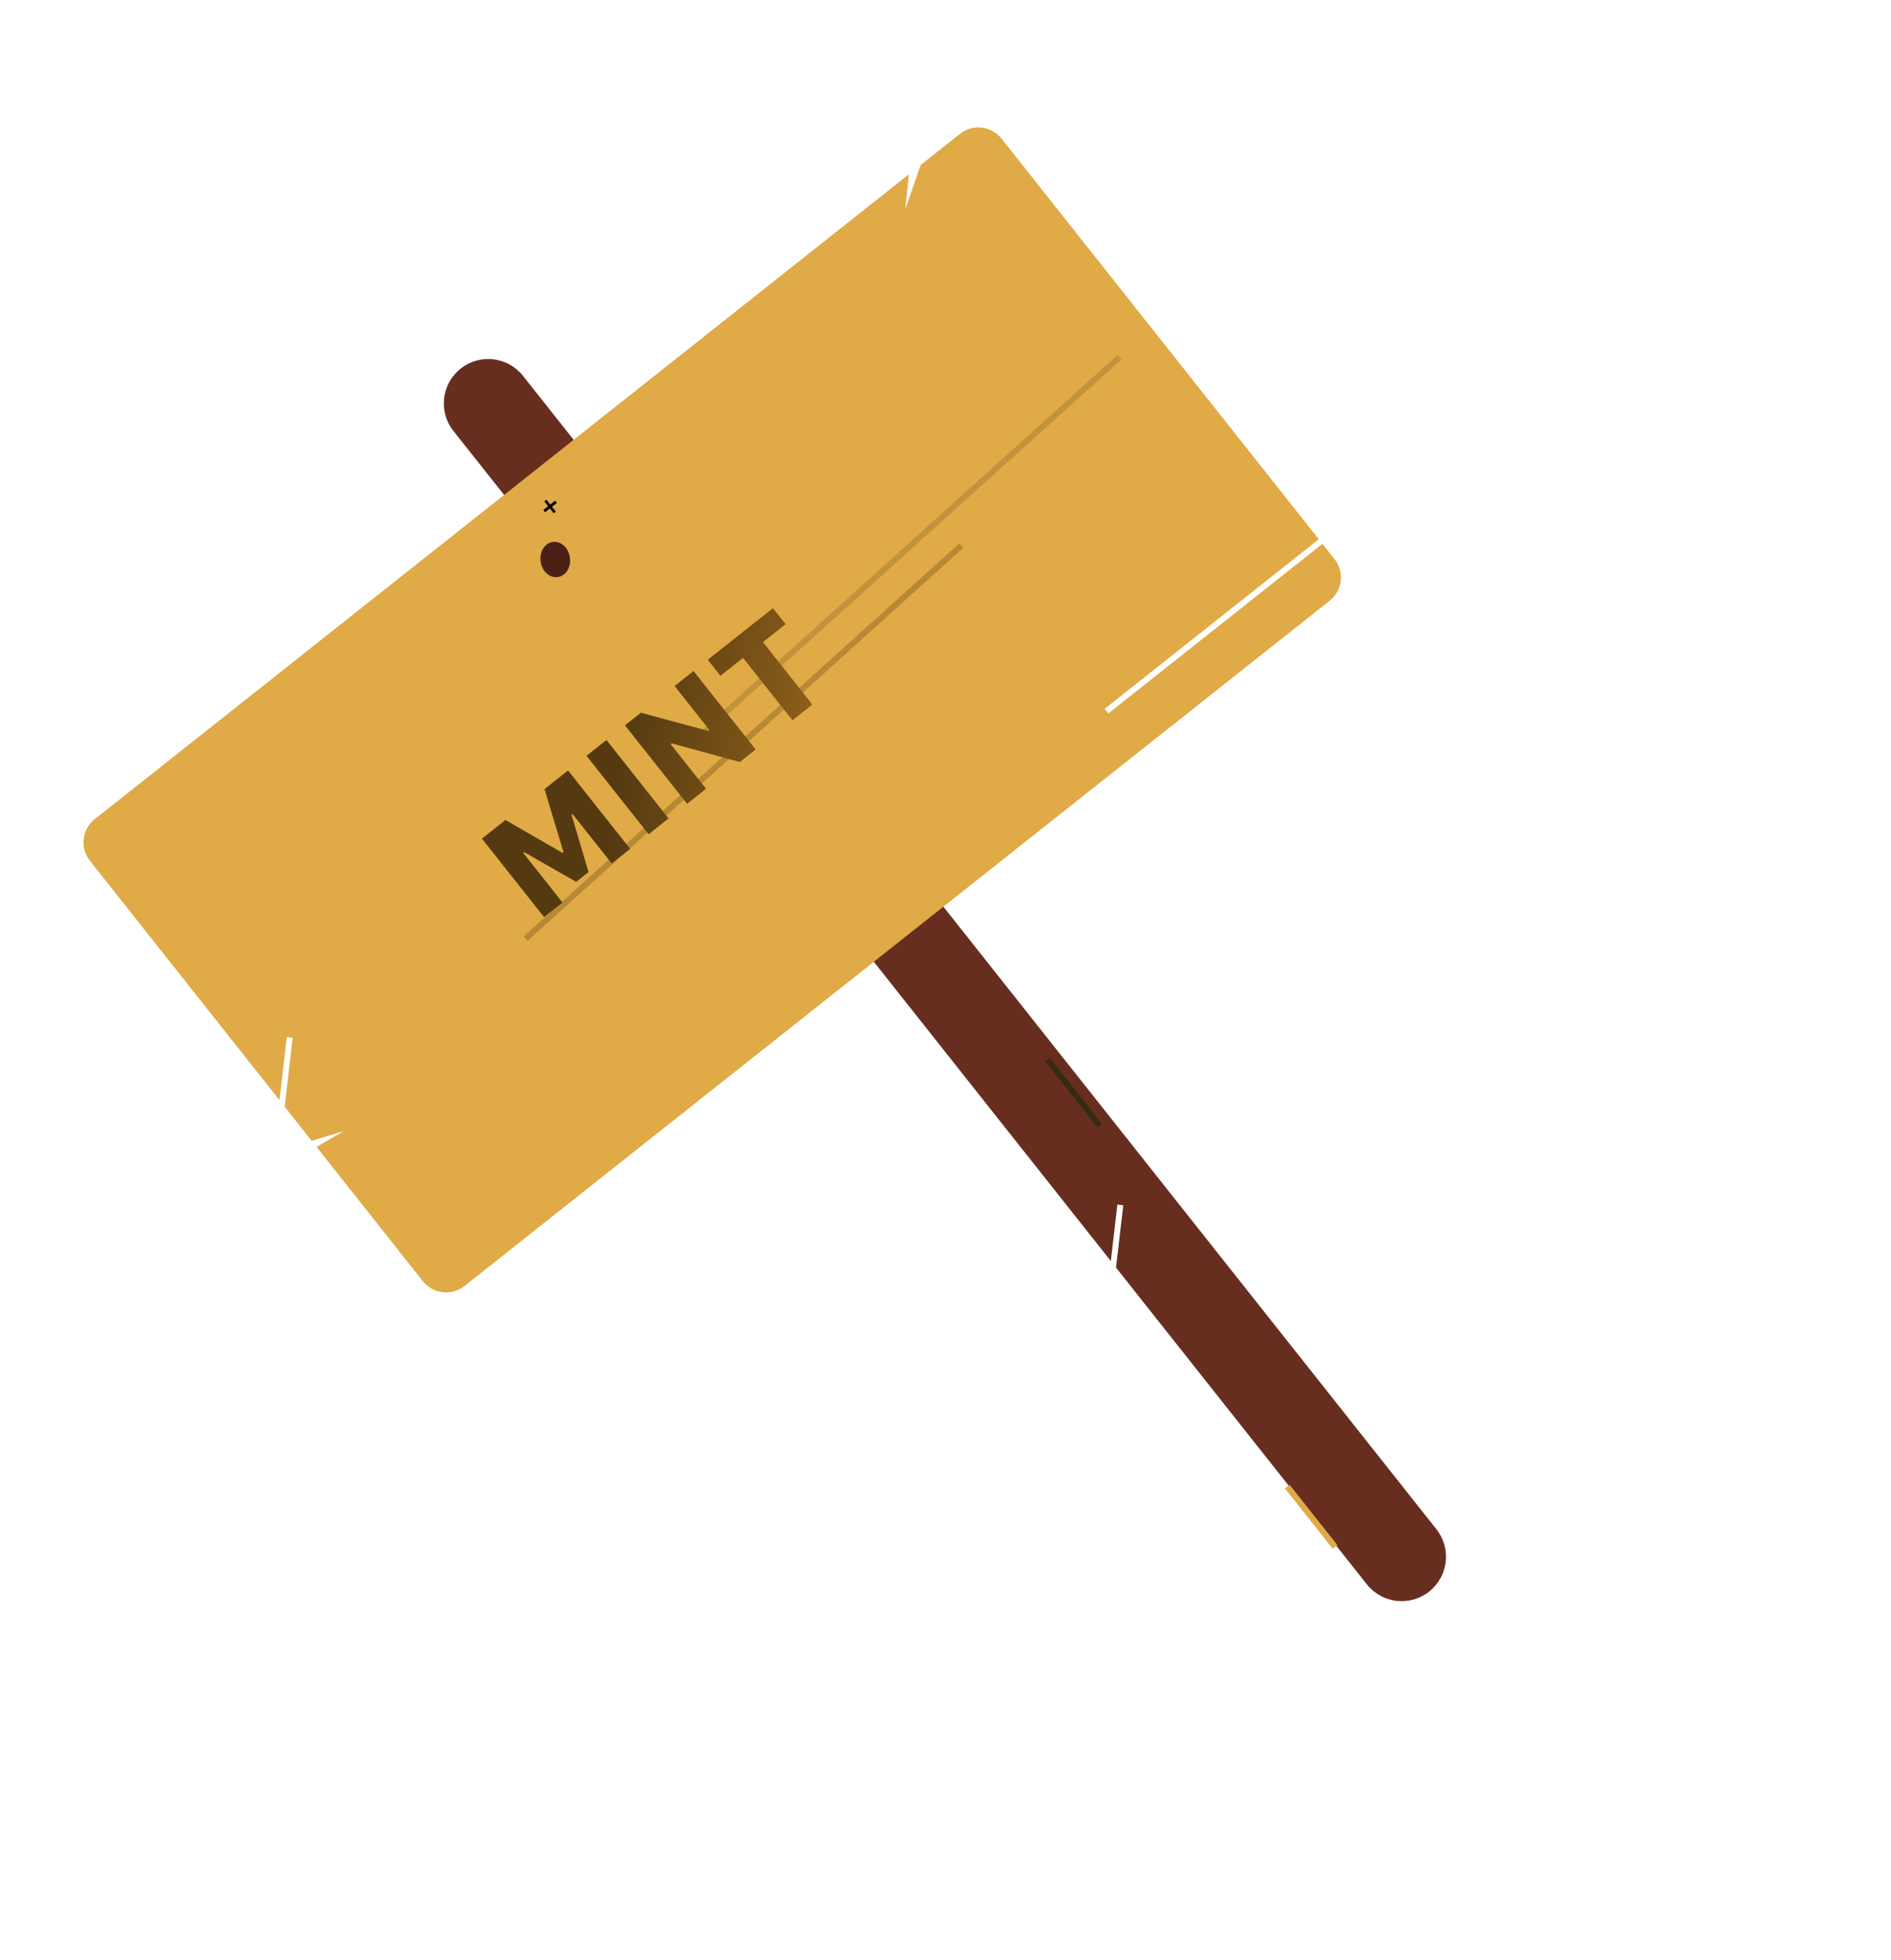 <svg width="137" height="142" viewBox="0 0 137 142" fill="none" xmlns="http://www.w3.org/2000/svg">
<path fill-rule="evenodd" clip-rule="evenodd" d="M37.89 27.227C36.788 25.836 34.766 25.601 33.374 26.703C31.982 27.806 31.747 29.828 32.85 31.22L80.478 91.354L80.952 87.263L81.378 87.313L80.854 91.829L99.026 114.773C100.128 116.164 102.15 116.399 103.542 115.297C104.934 114.194 105.168 112.172 104.066 110.781L37.89 27.227Z" fill="#672E1F"/>
<g filter="url(#filter0_i_0_1)">
<path fill-rule="evenodd" clip-rule="evenodd" d="M65.582 13.461L65.85 10.91L6.863 57.629C5.935 58.364 5.778 59.712 6.513 60.64L20.247 77.98L20.777 73.415L21.203 73.464L20.624 78.455L22.582 80.928L24.927 80.22L22.932 81.37L30.637 91.099C31.372 92.026 32.72 92.183 33.648 91.448L96.335 41.799C97.263 41.064 97.419 39.716 96.684 38.788L95.809 37.683L80.292 49.973L80.026 49.637L95.543 37.347L72.56 8.329C71.825 7.401 70.477 7.245 69.549 7.98L66.704 10.233L65.582 13.461Z" fill="#E0AA46"/>
</g>
<line x1="93.257" y1="107.688" x2="96.723" y2="112.064" stroke="#E0AA46" stroke-width="0.429"/>
<line x1="75.889" y1="76.768" x2="79.671" y2="81.543" stroke="#372A12" stroke-width="0.429"/>
<line x1="50.713" y1="53.286" x2="81.118" y2="25.867" stroke="black" stroke-opacity="0.14" stroke-width="0.429"/>
<line x1="38.073" y1="67.997" x2="69.64" y2="39.531" stroke="#956E28" stroke-opacity="0.54" stroke-width="0.429"/>
<g filter="url(#filter1_ii_0_1)">
<ellipse cx="40.228" cy="37.102" rx="1.072" ry="1.286" transform="rotate(-8.38 40.228 37.102)" fill="#4B2116"/>
</g>
<path d="M39.993 36.71L40.343 36.433L40.216 36.272L39.865 36.549L39.591 36.202L39.437 36.324L39.712 36.671L39.363 36.947L39.49 37.108L39.839 36.831L40.115 37.179L40.268 37.058L39.993 36.71Z" fill="black"/>
<g filter="url(#filter2_ddi_0_1)">
<path d="M45.653 56.35L41.153 50.668L39.448 52.019L40.824 56.58L40.749 56.639L36.62 54.258L34.915 55.608L39.416 61.29L40.751 60.233L37.909 56.646L37.98 56.59L41.743 58.736L42.637 58.028L41.406 53.876L41.477 53.82L44.318 57.407L45.653 56.35ZM48.437 54.145L43.937 48.463L42.492 49.608L46.992 55.29L48.437 54.145ZM51.15 51.996L48.593 48.767L48.668 48.708L53.599 50.056L54.745 49.149L50.245 43.467L48.875 44.552L51.407 47.75L51.332 47.809L46.433 46.486L45.279 47.4L49.78 53.082L51.15 51.996ZM58.856 45.893L55.276 41.372L56.918 40.072L55.998 38.91L51.277 42.65L52.197 43.811L53.835 42.514L57.415 47.034L58.856 45.893Z" fill="url(#paint0_linear_0_1)"/>
</g>
<defs>
<filter id="filter0_i_0_1" x="6.05" y="7.517" width="91.097" height="86.109" filterUnits="userSpaceOnUse" color-interpolation-filters="sRGB">
<feFlood flood-opacity="0" result="BackgroundImageFix"/>
<feBlend mode="normal" in="SourceGraphic" in2="BackgroundImageFix" result="shape"/>
<feColorMatrix in="SourceAlpha" type="matrix" values="0 0 0 0 0 0 0 0 0 0 0 0 0 0 0 0 0 0 127 0" result="hardAlpha"/>
<feOffset dy="1.715"/>
<feGaussianBlur stdDeviation="0.857"/>
<feComposite in2="hardAlpha" operator="arithmetic" k2="-1" k3="1"/>
<feColorMatrix type="matrix" values="0 0 0 0 0 0 0 0 0 0 0 0 0 0 0 0 0 0 0.25 0"/>
<feBlend mode="normal" in2="shape" result="effect1_innerShadow_0_1"/>
</filter>
<filter id="filter1_ii_0_1" x="39.152" y="35.821" width="2.154" height="4.278" filterUnits="userSpaceOnUse" color-interpolation-filters="sRGB">
<feFlood flood-opacity="0" result="BackgroundImageFix"/>
<feBlend mode="normal" in="SourceGraphic" in2="BackgroundImageFix" result="shape"/>
<feColorMatrix in="SourceAlpha" type="matrix" values="0 0 0 0 0 0 0 0 0 0 0 0 0 0 0 0 0 0 127 0" result="hardAlpha"/>
<feOffset dy="1.715"/>
<feGaussianBlur stdDeviation="0.857"/>
<feComposite in2="hardAlpha" operator="arithmetic" k2="-1" k3="1"/>
<feColorMatrix type="matrix" values="0 0 0 0 0 0 0 0 0 0 0 0 0 0 0 0 0 0 0.25 0"/>
<feBlend mode="normal" in2="shape" result="effect1_innerShadow_0_1"/>
<feColorMatrix in="SourceAlpha" type="matrix" values="0 0 0 0 0 0 0 0 0 0 0 0 0 0 0 0 0 0 127 0" result="hardAlpha"/>
<feOffset dy="1.715"/>
<feGaussianBlur stdDeviation="0.429"/>
<feComposite in2="hardAlpha" operator="arithmetic" k2="-1" k3="1"/>
<feColorMatrix type="matrix" values="0 0 0 0 0.212 0 0 0 0 0.092 0 0 0 0 0.004 0 0 0 0.25 0"/>
<feBlend mode="normal" in2="effect1_innerShadow_0_1" result="effect2_innerShadow_0_1"/>
</filter>
<filter id="filter2_ddi_0_1" x="32.772" y="38.482" width="29.87" height="26.667" filterUnits="userSpaceOnUse" color-interpolation-filters="sRGB">
<feFlood flood-opacity="0" result="BackgroundImageFix"/>
<feColorMatrix in="SourceAlpha" type="matrix" values="0 0 0 0 0 0 0 0 0 0 0 0 0 0 0 0 0 0 127 0" result="hardAlpha"/>
<feOffset dy="1.715"/>
<feGaussianBlur stdDeviation="0.857"/>
<feComposite in2="hardAlpha" operator="out"/>
<feColorMatrix type="matrix" values="0 0 0 0 0 0 0 0 0 0 0 0 0 0 0 0 0 0 0.25 0"/>
<feBlend mode="normal" in2="BackgroundImageFix" result="effect1_dropShadow_0_1"/>
<feColorMatrix in="SourceAlpha" type="matrix" values="0 0 0 0 0 0 0 0 0 0 0 0 0 0 0 0 0 0 127 0" result="hardAlpha"/>
<feOffset dy="1.715"/>
<feGaussianBlur stdDeviation="1.072"/>
<feComposite in2="hardAlpha" operator="out"/>
<feColorMatrix type="matrix" values="0 0 0 0 0 0 0 0 0 0 0 0 0 0 0 0 0 0 0.16 0"/>
<feBlend mode="normal" in2="effect1_dropShadow_0_1" result="effect2_dropShadow_0_1"/>
<feBlend mode="normal" in="SourceGraphic" in2="effect2_dropShadow_0_1" result="shape"/>
<feColorMatrix in="SourceAlpha" type="matrix" values="0 0 0 0 0 0 0 0 0 0 0 0 0 0 0 0 0 0 127 0" result="hardAlpha"/>
<feOffset dy="1.715"/>
<feGaussianBlur stdDeviation="0.857"/>
<feComposite in2="hardAlpha" operator="arithmetic" k2="-1" k3="1"/>
<feColorMatrix type="matrix" values="0 0 0 0 0 0 0 0 0 0 0 0 0 0 0 0 0 0 0.25 0"/>
<feBlend mode="normal" in2="shape" result="effect3_innerShadow_0_1"/>
</filter>
<linearGradient id="paint0_linear_0_1" x1="43.887" y1="56.061" x2="69.365" y2="59.89" gradientUnits="userSpaceOnUse">
<stop stop-color="#553A11"/>
<stop offset="0.655" stop-color="#9A681C"/>
</linearGradient>
</defs>
</svg>
